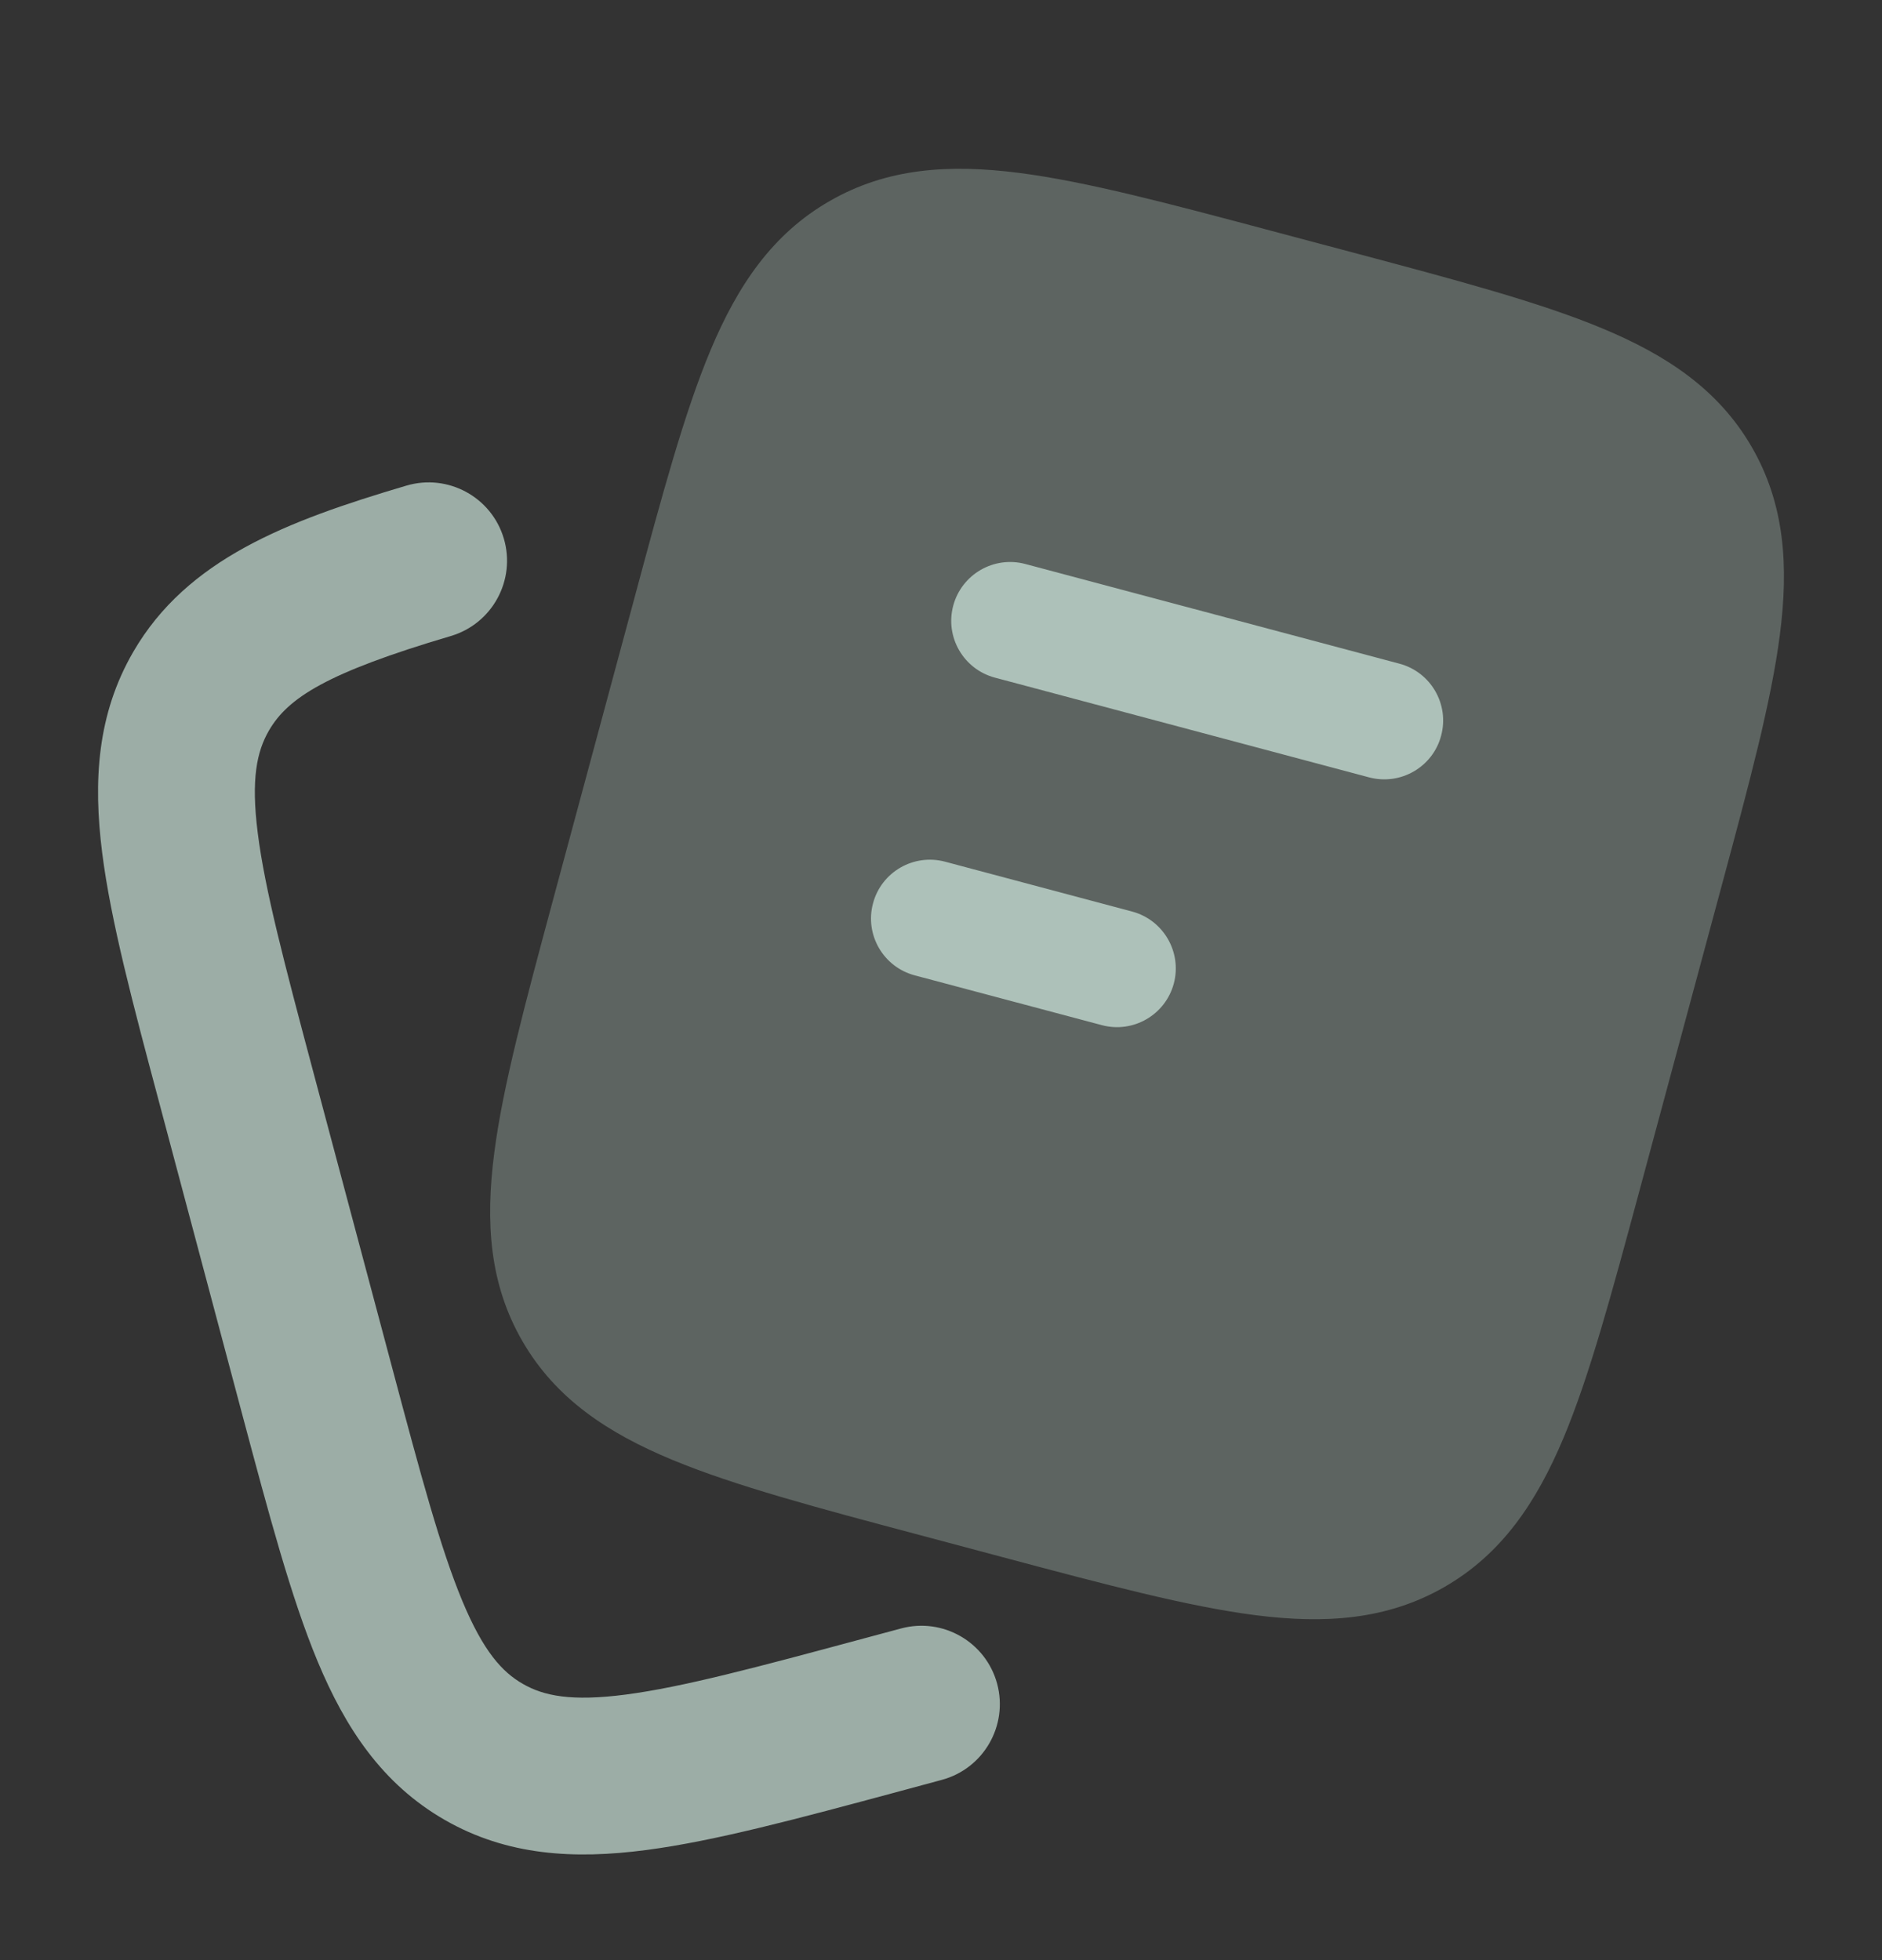 <svg width="24" height="25" viewBox="0 0 24 25" fill="none" xmlns="http://www.w3.org/2000/svg">
<rect x="0" y="0" width="24" height="25" fill="#333333" stroke="none"/>
<path fillRule="evenodd" clipRule="evenodd" d="M6.425 6.869C6.581 7.398 6.279 7.955 5.749 8.112C4.162 8.581 3.671 8.902 3.43 9.317C3.276 9.583 3.199 9.933 3.287 10.625C3.378 11.347 3.624 12.278 3.989 13.649L5.002 17.448C5.367 18.819 5.617 19.749 5.896 20.42C6.165 21.064 6.404 21.326 6.668 21.477C6.932 21.629 7.283 21.704 7.98 21.613C8.705 21.518 9.641 21.268 11.017 20.897L11.49 20.77C12.023 20.626 12.572 20.942 12.716 21.475C12.859 22.009 12.543 22.558 12.01 22.701L11.47 22.847C10.178 23.195 9.113 23.482 8.239 23.596C7.322 23.716 6.468 23.669 5.672 23.212C4.875 22.754 4.405 22.041 4.05 21.189C3.713 20.379 3.43 19.317 3.087 18.032L2.039 14.095C1.696 12.81 1.413 11.748 1.303 10.877C1.187 9.96 1.239 9.108 1.7 8.313C2.386 7.132 3.654 6.646 5.182 6.194C5.712 6.037 6.268 6.339 6.425 6.869Z" fill="#E3FFF4" fill-opacity="0.6"/>
<path opacity="0.4" d="M17.269 3.225C18.575 3.573 19.627 3.853 20.425 4.185C21.254 4.529 21.913 4.968 22.336 5.696C22.759 6.424 22.812 7.214 22.697 8.101C22.587 8.955 22.304 10.002 21.955 11.299L20.903 15.202C20.553 16.499 20.271 17.547 19.938 18.341C19.591 19.166 19.149 19.822 18.418 20.242C17.688 20.661 16.897 20.714 16.006 20.6C15.148 20.49 14.096 20.21 12.791 19.862L11.731 19.579C10.425 19.232 9.373 18.951 8.575 18.62C7.746 18.276 7.086 17.837 6.664 17.109C6.241 16.38 6.188 15.591 6.303 14.704C6.413 13.85 6.696 12.803 7.045 11.505L8.097 7.603C8.446 6.305 8.729 5.258 9.062 4.464C9.409 3.638 9.851 2.982 10.582 2.563C11.312 2.143 12.103 2.091 12.994 2.205C13.851 2.315 14.904 2.595 16.209 2.943L17.269 3.225Z" fill="#E3FFF4" fill-opacity="0.6"/>
<path fillRule="evenodd" clipRule="evenodd" d="M12.156 7.725C12.263 7.325 12.674 7.087 13.074 7.193L17.847 8.465C18.247 8.572 18.485 8.983 18.378 9.383C18.272 9.783 17.861 10.021 17.46 9.915L12.688 8.643C12.287 8.536 12.049 8.125 12.156 7.725ZM11.133 11.522C11.239 11.122 11.65 10.884 12.051 10.99L14.437 11.626C14.837 11.733 15.075 12.144 14.969 12.544C14.862 12.944 14.451 13.182 14.051 13.075L11.665 12.44C11.264 12.333 11.026 11.922 11.133 11.522Z" fill="#E3FFF4" fill-opacity="0.6"/>
</svg>
